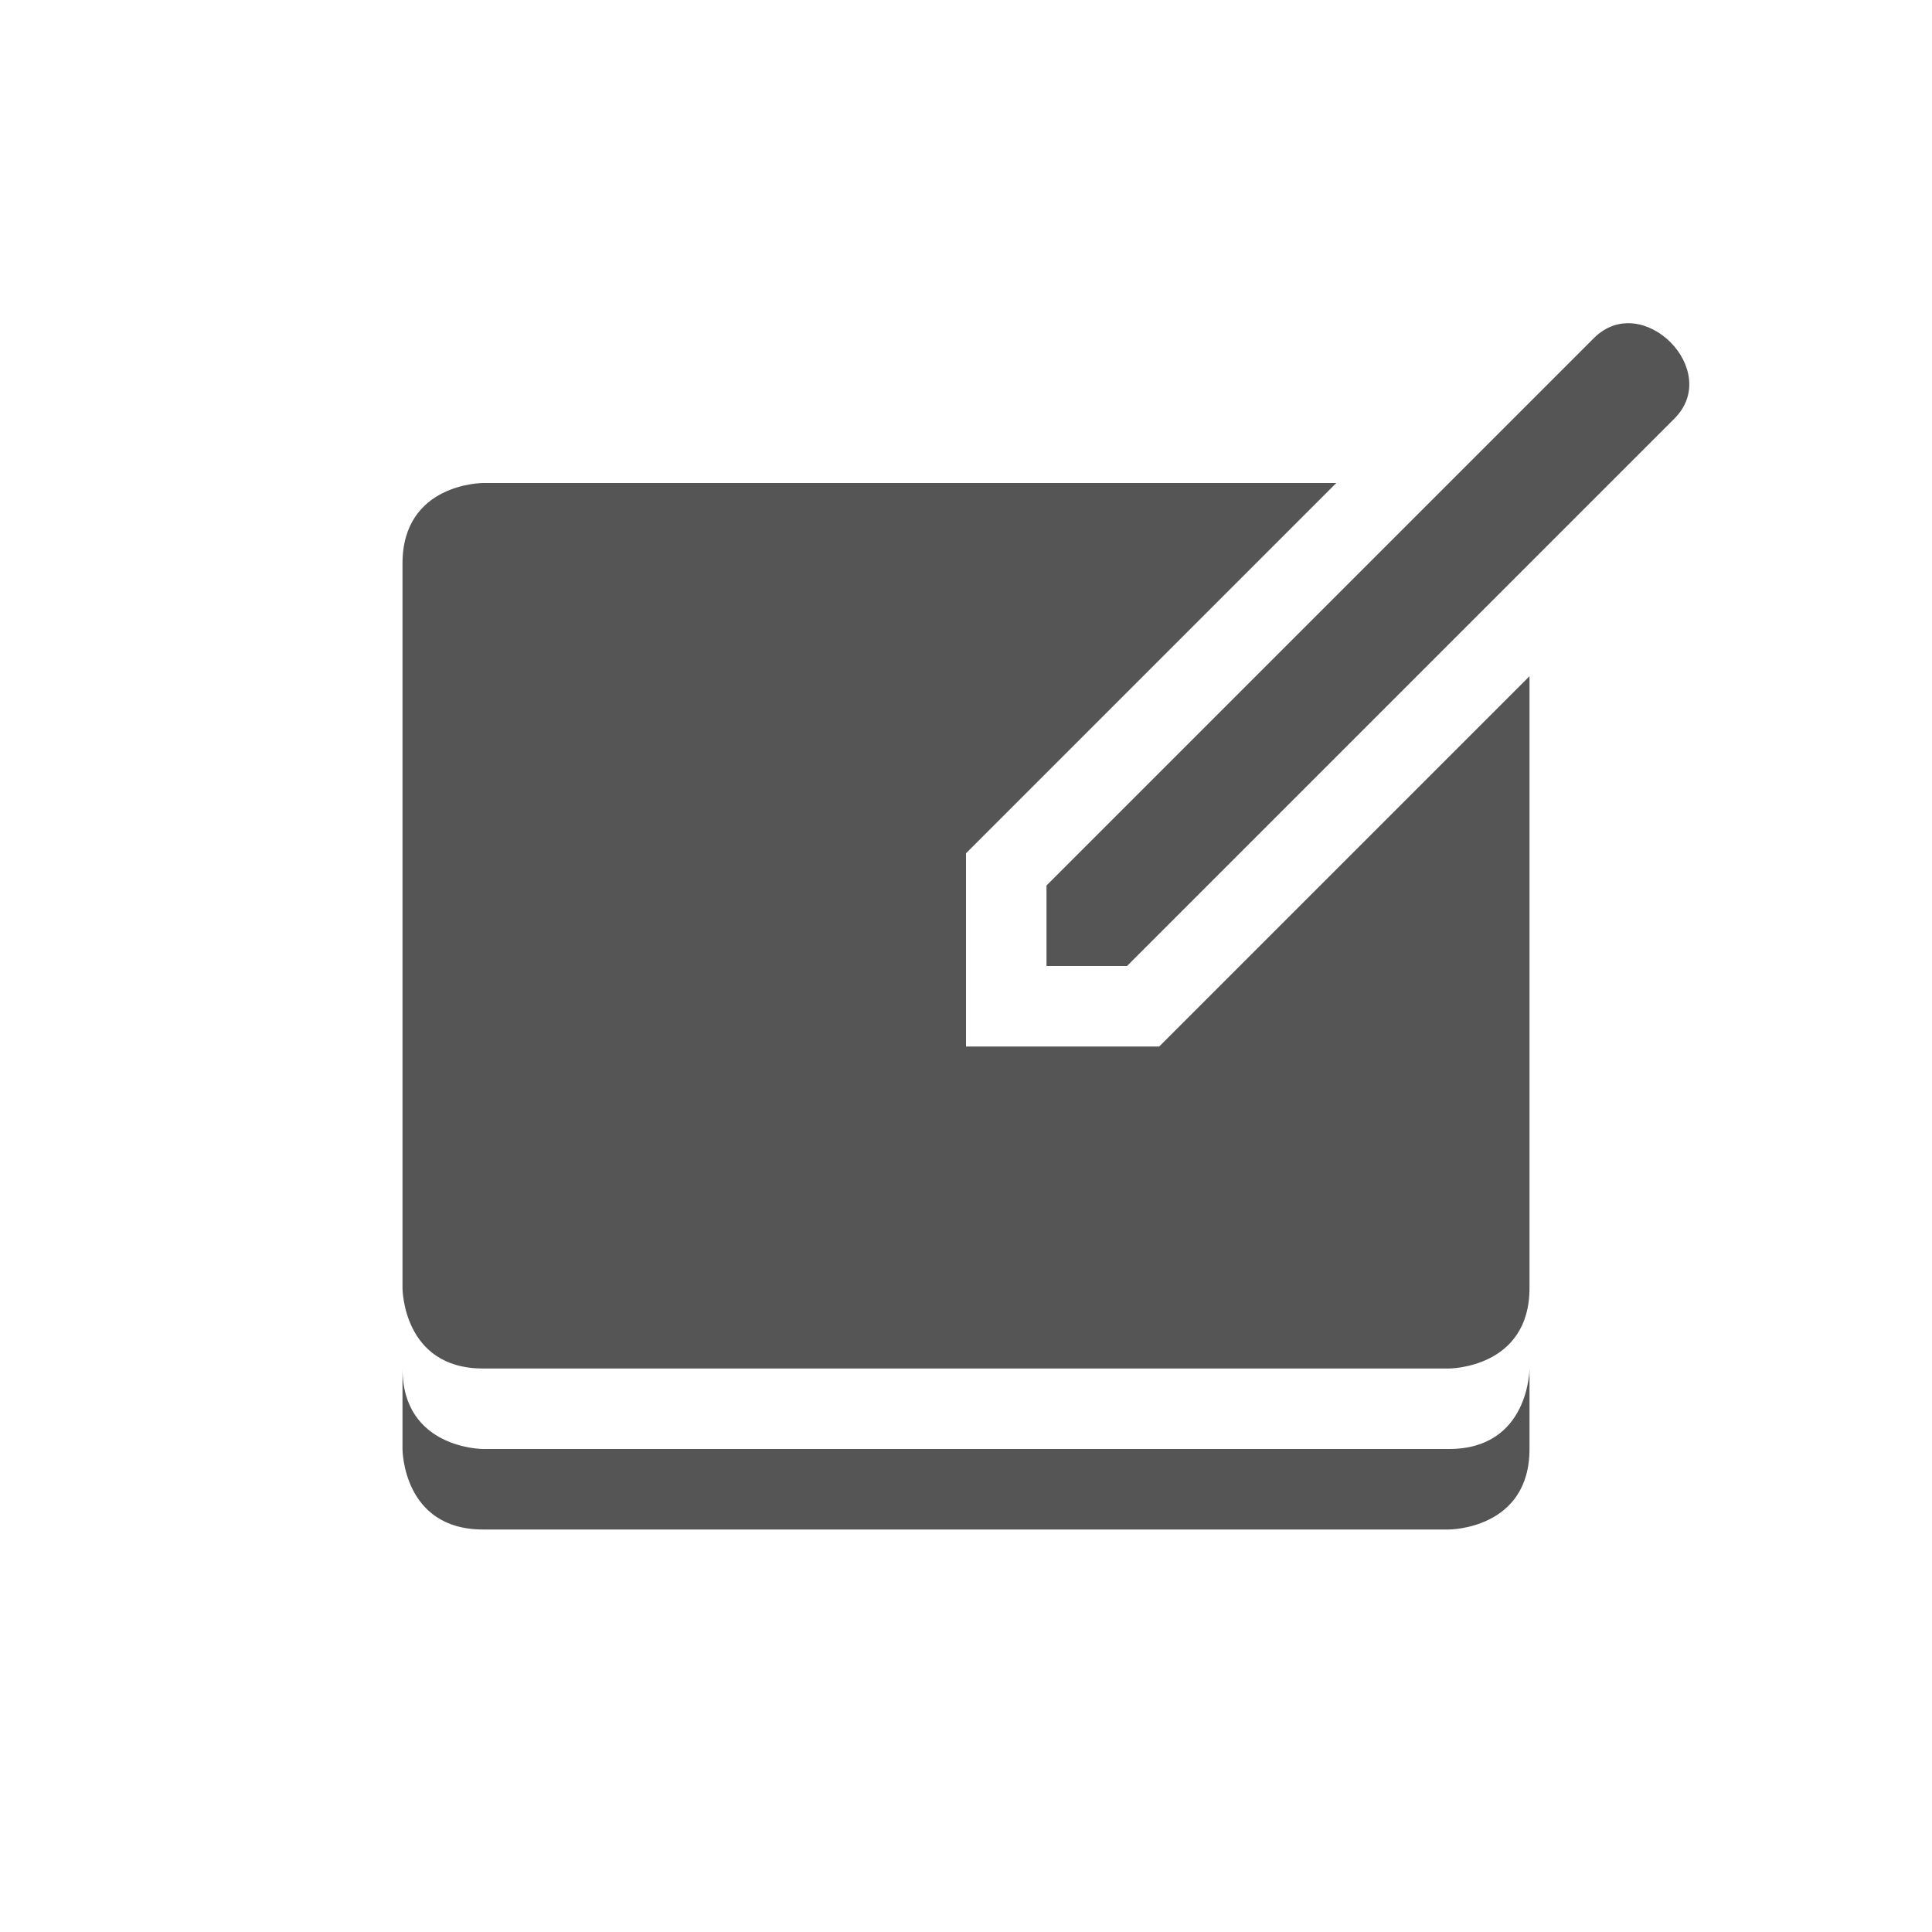 <svg viewBox="0 0 24 24"><path d="m19.8 4.2-6.8 6.8v1h1l6.8-6.8c.6-.6-.4-1.6-1-1zm-13.8 1.8s-1 0-1 1v9s0 1 1 1h12s1 0 1-1v-7.6l-4.6 4.6h-2.4v-2.4l4.6-4.6zm-1 11v1s0 1 1 1h12s1 0 1-1v-1s0 1-1 1h-12s-1 0-1-1z" fill="#555"/></svg>